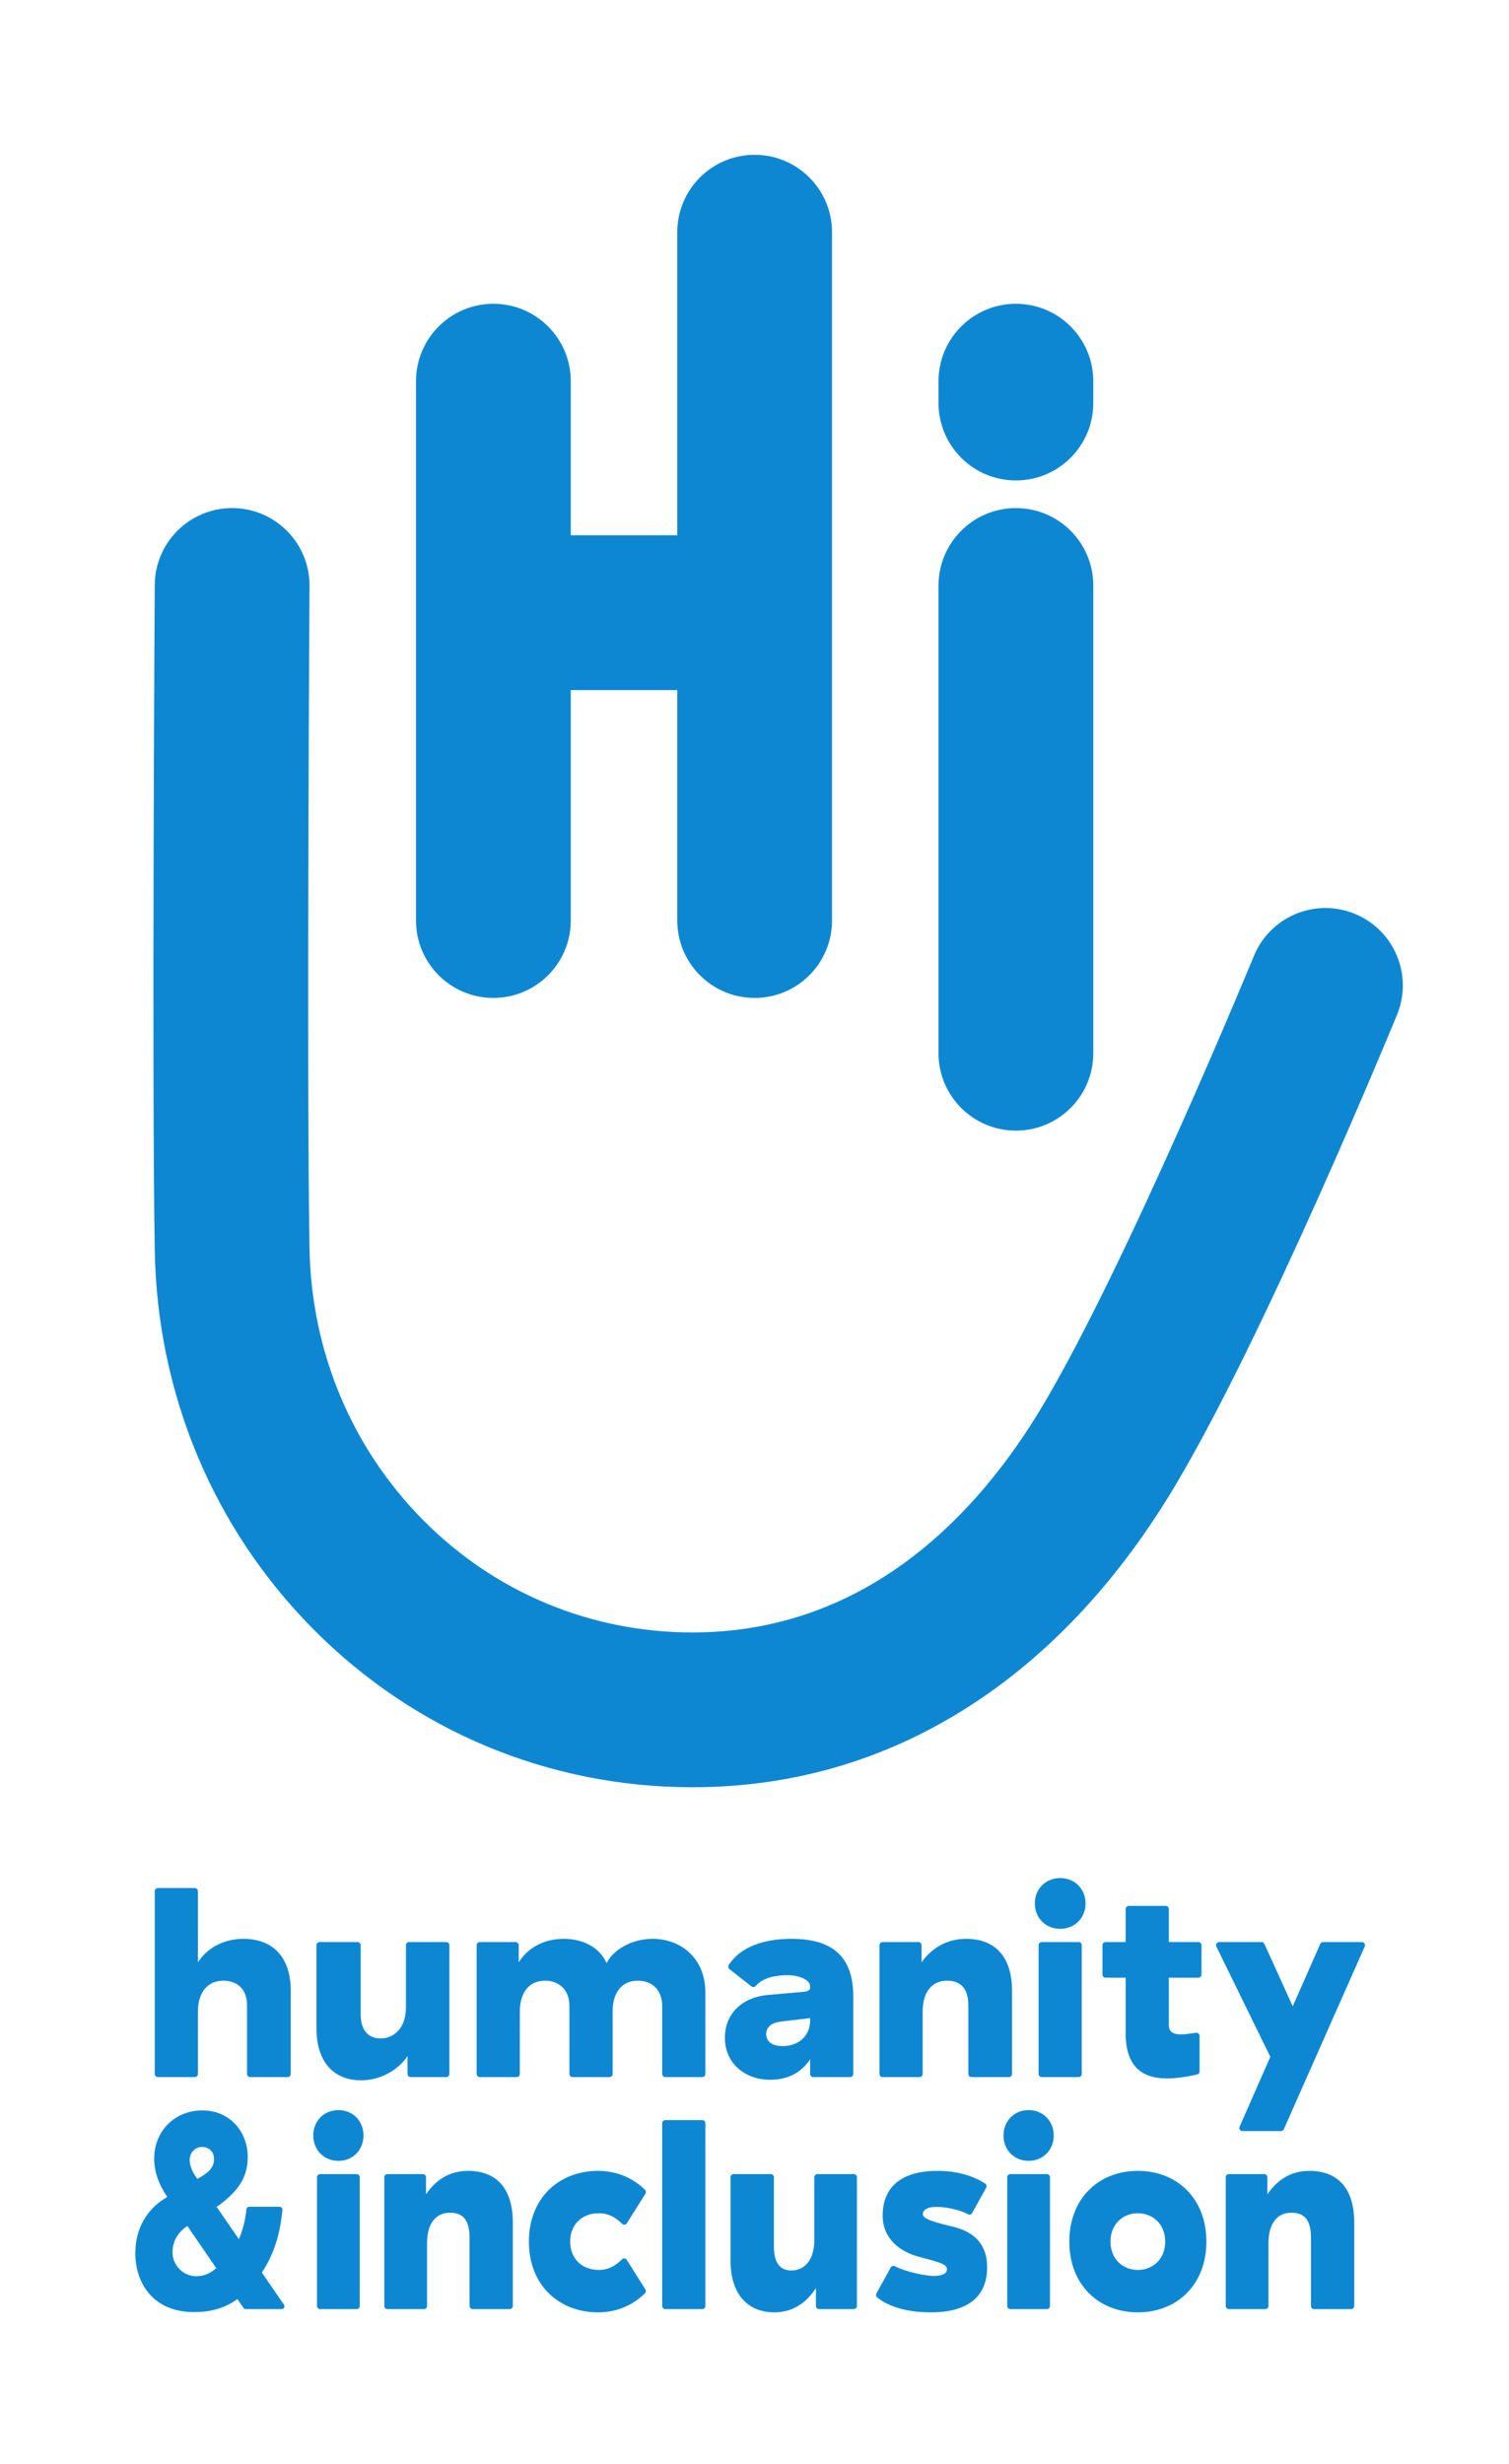 <?xml version="1.0" encoding="UTF-8" standalone="no"?>
<svg
   xmlns:dc="http://purl.org/dc/elements/1.1/"
   xmlns:cc="http://creativecommons.org/ns#"
   xmlns:rdf="http://www.w3.org/1999/02/22-rdf-syntax-ns#"
   xmlns:svg="http://www.w3.org/2000/svg"
   xmlns="http://www.w3.org/2000/svg"
   id="svg2"
   version="1.1"
   viewBox="0 0 245.72 401.1">
  <defs
     id="defs51" />
  <g
     id="surface373">
    <path
       id="path5"
       d="M 80.344 162.453 C 87.301 162.453 92.941 156.812 92.941 149.855 L 92.941 112.336 L 110.285 112.34 L 110.285 149.855 C 110.285 156.812 115.926 162.453 122.883 162.453 C 129.844 162.453 135.484 156.812 135.484 149.855 L 135.484 37.801 C 135.484 30.844 129.844 25.203 122.883 25.203 C 115.926 25.203 110.285 30.844 110.285 37.801 L 110.285 87.137 L 92.941 87.137 L 92.941 62.055 C 92.941 55.094 87.301 49.453 80.344 49.453 C 73.383 49.453 67.742 55.094 67.742 62.055 L 67.742 149.855 C 67.742 156.812 73.383 162.453 80.344 162.453 "
       style=" stroke:none;fill-rule:nonzero;fill:rgb(5.592%,52.765%,82.419%);fill-opacity:1;" />
    <path
       id="path7"
       d="M 165.426 184.055 C 172.387 184.055 178.027 178.414 178.027 171.457 L 178.027 95.312 C 178.027 88.352 172.387 82.711 165.426 82.711 C 158.469 82.711 152.824 88.352 152.824 95.312 L 152.824 171.457 C 152.824 178.414 158.469 184.055 165.426 184.055 "
       style=" stroke:none;fill-rule:nonzero;fill:rgb(5.592%,52.765%,82.419%);fill-opacity:1;" />
    <path
       id="path9"
       d="M 165.426 78.211 C 172.387 78.211 178.027 72.57 178.027 65.613 L 178.027 62.055 C 178.027 55.094 172.387 49.453 165.426 49.453 C 158.469 49.453 152.824 55.094 152.824 62.055 L 152.824 65.613 C 152.824 72.57 158.469 78.211 165.426 78.211 "
       style=" stroke:none;fill-rule:nonzero;fill:rgb(5.592%,52.765%,82.419%);fill-opacity:1;" />
    <path
       id="path11"
       d="M 220.617 148.766 C 214.184 146.117 206.82 149.191 204.176 155.629 C 203.973 156.129 183.508 205.805 169.754 228.887 C 159.73 245.703 141.707 265.746 112.75 265.746 C 96.191 265.746 80.637 259.27 68.957 247.512 C 57.277 235.754 50.684 220.012 50.398 203.18 C 49.914 174.676 50.395 96.18 50.398 95.391 C 50.445 88.434 44.836 82.754 37.879 82.711 C 37.852 82.711 37.824 82.711 37.797 82.711 C 30.879 82.711 25.242 88.301 25.199 95.234 C 25.195 96.023 24.711 174.816 25.203 203.609 C 25.602 226.977 34.789 248.879 51.078 265.273 C 67.527 281.828 89.43 290.945 112.75 290.945 C 129.613 290.945 145.254 286.203 159.23 276.844 C 171.68 268.512 182.504 256.719 191.398 241.789 C 206.102 217.121 226.617 167.316 227.484 165.207 C 230.129 158.77 227.055 151.41 220.617 148.766 "
       style=" stroke:none;fill-rule:nonzero;fill:rgb(5.592%,52.765%,82.419%);fill-opacity:1;" />
    <path
       id="path13"
       d="M 174.125 364.91 C 174.125 371.941 178.906 376.426 185.281 376.426 C 191.656 376.426 196.441 371.941 196.441 364.91 C 196.441 357.879 191.656 353.395 185.281 353.395 C 178.906 353.395 174.125 357.879 174.125 364.91 Z M 189.738 364.91 C 189.738 367.812 187.652 369.527 185.281 369.527 C 182.91 369.527 180.828 367.812 180.828 364.91 C 180.828 362.008 182.91 360.293 185.281 360.293 C 187.652 360.293 189.738 362.008 189.738 364.91 "
       style=" stroke:none;fill-rule:nonzero;fill:rgb(5.592%,52.765%,82.419%);fill-opacity:1;" />
    <path
       id="path15"
       d="M 32.227 307.867 C 32.227 307.586 32 307.355 31.719 307.355 L 25.711 307.355 C 25.43 307.355 25.199 307.586 25.199 307.867 L 25.199 337.617 C 25.199 337.898 25.43 338.129 25.711 338.129 L 31.719 338.129 C 32 338.129 32.227 337.898 32.227 337.617 L 32.23 327.445 C 32.23 324.148 34 322.434 36.328 322.434 C 38.438 322.434 40.227 323.578 40.227 326.477 L 40.227 337.617 C 40.227 337.898 40.457 338.129 40.734 338.129 L 46.832 338.129 C 47.113 338.129 47.344 337.898 47.344 337.617 L 47.344 324.059 C 47.344 318.652 44.473 315.621 39.641 315.621 C 36.258 315.621 33.59 317.289 32.23 319.445 L 32.227 307.867 "
       style=" stroke:none;fill-rule:nonzero;fill:rgb(5.592%,52.765%,82.419%);fill-opacity:1;" />
    <path
       id="path17"
       d="M 73.172 316.656 C 73.172 316.379 72.941 316.148 72.66 316.148 L 66.609 316.148 C 66.328 316.148 66.098 316.379 66.098 316.656 L 66.098 326.832 C 66.098 330.129 64.152 331.84 61.957 331.84 C 60.285 331.84 58.734 330.832 58.734 327.93 L 58.734 316.656 C 58.734 316.379 58.504 316.148 58.223 316.148 L 52.039 316.148 C 51.758 316.148 51.531 316.379 51.531 316.656 L 51.531 330.215 C 51.531 335.621 54.297 338.652 58.824 338.652 C 62.117 338.652 65 336.809 66.363 334.699 L 66.363 337.617 C 66.363 337.898 66.59 338.129 66.871 338.129 L 72.66 338.129 C 72.941 338.129 73.172 337.898 73.172 337.617 L 73.172 316.656 "
       style=" stroke:none;fill-rule:nonzero;fill:rgb(5.592%,52.765%,82.419%);fill-opacity:1;" />
    <path
       id="path19"
       d="M 139.535 354.43 C 139.535 354.148 139.312 353.922 139.039 353.922 L 133.105 353.922 C 132.832 353.922 132.605 354.148 132.605 354.43 L 132.605 364.602 C 132.605 367.898 131.012 369.613 128.859 369.613 C 127.223 369.613 126.02 368.602 126.02 365.703 L 126.02 354.43 C 126.02 354.148 125.793 353.922 125.52 353.922 L 119.457 353.922 C 119.184 353.922 118.957 354.148 118.957 354.43 L 118.957 367.988 C 118.957 373.395 121.672 376.426 126.105 376.426 C 129.336 376.426 131.527 374.582 132.863 372.469 L 132.863 375.391 C 132.863 375.668 133.09 375.898 133.363 375.898 L 139.039 375.898 C 139.312 375.898 139.539 375.668 139.539 375.391 L 139.535 354.43 "
       style=" stroke:none;fill-rule:nonzero;fill:rgb(5.592%,52.765%,82.419%);fill-opacity:1;" />
    <path
       id="path21"
       d="M 107.828 337.617 C 107.828 337.898 108.059 338.129 108.34 338.129 L 114.348 338.129 C 114.629 338.129 114.859 337.898 114.859 337.617 L 114.859 324.324 C 114.859 318.742 110.809 315.621 106.285 315.621 C 102.945 315.621 99.883 317.336 98.785 319.578 C 97.555 316.852 94.734 315.621 91.793 315.621 C 88.234 315.621 85.746 317.379 84.469 319.445 L 84.469 316.656 C 84.469 316.379 84.242 316.148 83.961 316.148 L 78.129 316.148 C 77.848 316.148 77.617 316.379 77.617 316.656 L 77.617 337.617 C 77.617 337.898 77.848 338.129 78.129 338.129 L 84.137 338.129 C 84.418 338.129 84.645 337.898 84.645 337.617 L 84.648 327.445 C 84.648 324.41 86.125 322.434 88.758 322.434 C 90.91 322.434 92.723 323.797 92.723 326.566 L 92.723 337.617 C 92.723 337.898 92.953 338.129 93.234 338.129 L 99.242 338.129 C 99.523 338.129 99.754 337.898 99.754 337.617 L 99.754 327.445 C 99.754 324.41 101.23 322.434 103.863 322.434 C 106.02 322.434 107.828 323.797 107.828 326.566 L 107.828 337.617 "
       style=" stroke:none;fill-rule:nonzero;fill:rgb(5.592%,52.765%,82.419%);fill-opacity:1;" />
    <path
       id="path23"
       d="M 118.672 319.875 C 118.527 320.094 118.574 320.391 118.781 320.555 L 122.363 323.367 C 122.586 323.539 122.906 323.504 123.082 323.281 C 124.258 321.875 126.496 321.543 128.145 321.543 C 130.34 321.543 131.918 322.371 131.918 323.355 L 131.918 323.531 C 131.918 323.93 131.656 324.148 130.953 324.234 L 125.023 324.762 C 120.938 325.113 118.039 327.754 118.039 331.711 C 118.039 335.883 121.289 338.566 125.418 338.566 C 129.02 338.566 130.953 336.719 131.918 335.227 L 131.918 337.617 C 131.918 337.898 132.148 338.129 132.43 338.129 L 138.438 338.129 C 138.719 338.129 138.945 337.898 138.945 337.617 L 138.945 325.027 C 138.945 318.391 135.434 315.621 128.844 315.621 C 124.512 315.621 120.578 316.871 118.672 319.875 Z M 131.918 328.527 L 131.918 328.957 C 131.918 331.375 130.07 333.082 127.465 333.082 C 125.711 333.082 124.762 332.324 124.762 331.09 C 124.762 330 125.613 329.289 127.133 329.098 L 131.918 328.527 "
       style=" stroke:none;fill-rule:nonzero;fill:rgb(5.592%,52.765%,82.419%);fill-opacity:1;" />
    <path
       id="path25"
       d="M 157.684 337.617 C 157.684 337.898 157.91 338.129 158.191 338.129 L 164.289 338.129 C 164.566 338.129 164.797 337.898 164.797 337.617 L 164.797 324.059 C 164.797 318.652 162.137 315.621 157.305 315.621 C 153.879 315.621 151.43 317.465 150.066 319.445 L 150.066 316.656 C 150.066 316.379 149.836 316.148 149.559 316.148 L 143.723 316.148 C 143.441 316.148 143.215 316.379 143.215 316.656 L 143.215 337.617 C 143.215 337.898 143.441 338.129 143.723 338.129 L 149.73 338.129 C 150.012 338.129 150.242 337.898 150.242 337.617 L 150.242 327.445 C 150.242 324.148 151.875 322.434 154.203 322.434 C 156.312 322.434 157.684 323.578 157.684 326.477 L 157.684 337.617 "
       style=" stroke:none;fill-rule:nonzero;fill:rgb(5.592%,52.765%,82.419%);fill-opacity:1;" />
    <path
       id="path27"
       d="M 213.473 375.387 C 213.473 375.668 213.699 375.898 213.977 375.898 L 220.012 375.898 C 220.289 375.898 220.52 375.668 220.52 375.391 L 220.52 361.832 C 220.52 356.426 218.008 353.395 213.223 353.395 C 209.832 353.395 207.723 355.238 206.375 357.219 L 206.375 354.43 C 206.375 354.148 206.148 353.922 205.871 353.922 L 200.098 353.922 C 199.816 353.922 199.594 354.148 199.594 354.43 L 199.594 375.391 C 199.594 375.668 199.816 375.898 200.098 375.898 L 206.047 375.898 C 206.32 375.898 206.551 375.672 206.551 375.391 L 206.551 365.219 C 206.551 361.922 207.973 360.207 210.277 360.207 C 212.363 360.207 213.473 361.348 213.473 364.25 L 213.473 375.387 "
       style=" stroke:none;fill-rule:nonzero;fill:rgb(5.592%,52.765%,82.419%);fill-opacity:1;" />
    <path
       id="path29"
       d="M 76.461 375.387 C 76.461 375.668 76.688 375.898 76.969 375.898 L 83.004 375.898 C 83.281 375.898 83.508 375.668 83.508 375.391 L 83.508 361.832 C 83.508 356.426 80.996 353.395 76.215 353.395 C 72.82 353.395 70.715 355.238 69.367 357.219 L 69.367 354.43 C 69.367 354.148 69.141 353.922 68.859 353.922 L 63.086 353.922 C 62.809 353.922 62.582 354.148 62.582 354.43 L 62.582 375.391 C 62.582 375.668 62.809 375.898 63.086 375.898 L 69.035 375.898 C 69.312 375.898 69.539 375.672 69.539 375.391 L 69.539 365.219 C 69.539 361.922 70.965 360.207 73.27 360.207 C 75.355 360.207 76.461 361.348 76.461 364.25 L 76.461 375.387 "
       style=" stroke:none;fill-rule:nonzero;fill:rgb(5.592%,52.765%,82.419%);fill-opacity:1;" />
    <path
       id="path31"
       d="M 176.148 316.656 C 176.148 316.379 175.922 316.148 175.641 316.148 L 169.633 316.148 C 169.352 316.148 169.121 316.379 169.121 316.656 L 169.121 337.617 C 169.121 337.898 169.352 338.129 169.633 338.129 L 175.641 338.129 C 175.922 338.129 176.148 337.898 176.148 337.617 Z M 168.508 309.863 C 168.508 312.234 170.262 313.992 172.637 313.992 C 175.008 313.992 176.766 312.234 176.766 309.863 C 176.766 307.488 175.008 305.73 172.637 305.73 C 170.262 305.73 168.508 307.488 168.508 309.863 "
       style=" stroke:none;fill-rule:nonzero;fill:rgb(5.592%,52.765%,82.419%);fill-opacity:1;" />
    <path
       id="path33"
       d="M 58.578 354.43 C 58.578 354.148 58.352 353.922 58.074 353.922 L 52.125 353.922 C 51.848 353.922 51.621 354.148 51.621 354.43 L 51.621 375.391 C 51.621 375.668 51.848 375.898 52.125 375.898 L 58.074 375.898 C 58.352 375.898 58.578 375.668 58.578 375.391 Z M 51.012 347.633 C 51.012 350.008 52.754 351.766 55.102 351.766 C 57.449 351.766 59.188 350.008 59.188 347.633 C 59.188 345.262 57.449 343.504 55.102 343.504 C 52.754 343.504 51.012 345.262 51.012 347.633 "
       style=" stroke:none;fill-rule:nonzero;fill:rgb(5.592%,52.765%,82.419%);fill-opacity:1;" />
    <path
       id="path35"
       d="M 114.859 345.637 C 114.859 345.359 114.629 345.129 114.348 345.129 L 108.34 345.129 C 108.059 345.129 107.828 345.359 107.828 345.637 L 107.828 375.387 C 107.828 375.668 108.059 375.898 108.34 375.898 L 114.348 375.898 C 114.629 375.898 114.859 375.668 114.859 375.391 L 114.859 345.637 "
       style=" stroke:none;fill-rule:nonzero;fill:rgb(5.592%,52.765%,82.419%);fill-opacity:1;" />
    <path
       id="path37"
       d="M 170.973 354.43 C 170.973 354.148 170.746 353.922 170.469 353.922 L 164.52 353.922 C 164.242 353.922 164.016 354.148 164.016 354.43 L 164.016 375.391 C 164.016 375.668 164.242 375.898 164.52 375.898 L 170.469 375.898 C 170.746 375.898 170.973 375.668 170.973 375.391 Z M 163.406 347.633 C 163.406 350.008 165.145 351.766 167.492 351.766 C 169.84 351.766 171.582 350.008 171.582 347.633 C 171.582 345.262 169.84 343.504 167.492 343.504 C 165.145 343.504 163.406 345.262 163.406 347.633 "
       style=" stroke:none;fill-rule:nonzero;fill:rgb(5.592%,52.765%,82.419%);fill-opacity:1;" />
    <path
       id="path39"
       d="M 194.941 337.695 C 193.176 338.117 191.371 338.348 190.02 338.348 C 185.848 338.348 183.301 336.281 183.301 331.047 L 183.301 321.949 L 180.031 321.949 C 179.754 321.949 179.523 321.719 179.523 321.441 L 179.523 316.656 C 179.523 316.379 179.754 316.148 180.031 316.148 L 183.301 316.148 L 183.301 310.77 C 183.301 310.488 183.531 310.258 183.812 310.258 L 189.82 310.258 C 190.102 310.258 190.328 310.488 190.328 310.77 L 190.328 316.148 L 195.133 316.148 C 195.414 316.148 195.645 316.379 195.645 316.656 L 195.645 321.441 C 195.645 321.719 195.414 321.949 195.133 321.949 L 190.328 321.949 L 190.328 329.598 C 190.328 330.832 191.074 331.18 192.352 331.18 C 192.816 331.18 193.383 331.113 194.754 330.914 C 194.777 330.91 194.801 330.91 194.828 330.91 C 195.105 330.91 195.336 331.137 195.336 331.418 L 195.336 337.199 C 195.336 337.441 195.168 337.645 194.941 337.695 "
       style=" stroke:none;fill-rule:nonzero;fill:rgb(5.592%,52.765%,82.419%);fill-opacity:1;" />
    <path
       id="path41"
       d="M 101.297 362.016 C 100.359 361.07 99.168 360.293 97.512 360.293 C 94.703 360.293 92.844 362.184 92.844 364.91 C 92.844 367.637 94.727 369.523 97.512 369.523 C 99.164 369.523 100.348 368.742 101.281 367.797 C 101.371 367.707 101.496 367.648 101.633 367.645 C 101.816 367.645 101.977 367.738 102.066 367.883 L 105.094 372.703 C 105.141 372.781 105.168 372.875 105.168 372.973 C 105.168 373.113 105.109 373.242 105.02 373.336 C 103.195 375.121 100.633 376.426 97.387 376.426 C 91.09 376.426 86.125 372.074 86.125 364.91 C 86.125 357.746 91.09 353.395 97.387 353.395 C 100.633 353.395 103.207 354.688 105.027 356.473 C 105.121 356.566 105.18 356.695 105.18 356.84 C 105.18 356.938 105.152 357.027 105.102 357.109 L 102.074 361.93 C 101.984 362.07 101.828 362.164 101.652 362.164 C 101.516 362.164 101.387 362.105 101.297 362.016 "
       style=" stroke:none;fill-rule:nonzero;fill:rgb(5.592%,52.765%,82.419%);fill-opacity:1;" />
    <path
       id="path43"
       d="M 35.18 369.262 C 34.094 370.172 33.152 370.543 31.926 370.543 C 29.848 370.543 28.09 368.77 28.09 366.668 C 28.09 364.906 28.914 363.43 30.473 362.402 L 30.512 362.379 L 30.539 362.414 C 32.078 364.66 33.727 367.062 35.188 369.195 L 35.215 369.234 Z M 32.867 349.504 C 34.055 349.504 34.852 350.293 34.852 351.465 C 34.852 353.066 33.625 353.812 32.543 354.473 C 32.422 354.547 32.305 354.617 32.191 354.691 L 32.152 354.715 L 32.125 354.68 C 32 354.523 30.887 353.102 30.887 351.602 C 30.887 350.445 31.773 349.504 32.867 349.504 Z M 46.238 375.176 L 42.645 369.957 L 42.66 369.926 C 45.254 365.973 45.703 362.16 45.922 360.328 C 45.945 360.117 45.969 359.93 45.988 359.77 C 45.992 359.738 45.996 359.711 45.992 359.68 C 45.984 359.555 45.93 359.441 45.84 359.355 C 45.746 359.273 45.625 359.23 45.5 359.238 L 40.539 359.238 C 40.328 359.254 40.152 359.418 40.117 359.633 C 40.117 359.648 39.977 362.031 38.93 364.434 L 38.895 364.512 L 35.266 359.238 L 35.898 358.816 C 38.562 356.766 40.34 354.672 40.34 351.145 C 40.34 349.098 39.625 347.203 38.328 345.805 C 36.973 344.352 35.066 343.551 32.949 343.551 C 29.918 343.551 27.32 345.082 25.992 347.645 C 24.484 350.566 24.914 354.246 27.148 357.488 L 27.242 357.625 L 27.199 357.652 C 23.82 359.652 22.035 362.832 22.035 366.844 C 22.035 369.367 22.836 371.688 24.285 373.379 C 25.973 375.34 28.48 376.379 31.539 376.379 C 33.473 376.379 36.023 376.141 38.621 374.293 L 38.66 374.266 L 39.66 375.723 C 39.746 375.836 39.879 375.898 40.02 375.898 L 45.863 375.898 C 46.117 375.898 46.32 375.691 46.32 375.438 C 46.32 375.344 46.293 375.254 46.238 375.176 "
       style=" stroke:none;fill-rule:nonzero;fill:rgb(5.592%,52.765%,82.419%);fill-opacity:1;" />
    <path
       id="path45"
       d="M 145.758 368.934 C 147.219 369.723 150.719 370.586 152.402 370.492 C 153.75 370.418 154.199 369.934 154.199 369.449 C 154.191 368.664 153.637 368.441 149.496 367.34 C 146.633 366.578 143.73 364.473 143.73 360.691 C 143.73 355.898 146.922 353.395 152.645 353.395 C 155.961 353.395 158.496 354.234 160.414 355.453 C 160.555 355.543 160.648 355.707 160.648 355.891 C 160.648 355.988 160.625 356.078 160.582 356.152 L 158.301 360.246 C 158.219 360.398 158.062 360.508 157.883 360.516 C 157.793 360.52 157.711 360.496 157.641 360.461 C 156.176 359.672 153.754 359.18 152.066 359.273 C 150.723 359.348 150.273 359.941 150.273 360.426 C 150.273 360.953 150.805 361.469 154.977 362.434 C 158.613 363.27 160.742 365.305 160.742 369.086 C 160.742 373.871 157.594 376.426 151.582 376.426 C 147.844 376.426 144.762 375.566 142.844 373.996 C 142.727 373.898 142.648 373.742 142.656 373.566 C 142.656 373.473 142.684 373.387 142.723 373.312 L 145.051 369.121 C 145.137 368.965 145.297 368.859 145.48 368.855 C 145.586 368.852 145.68 368.883 145.758 368.934 "
       style=" stroke:none;fill-rule:nonzero;fill:rgb(5.592%,52.765%,82.419%);fill-opacity:1;" />
    <path
       id="path47"
       d="M 202.316 346.918 C 202.035 346.918 201.809 346.688 201.809 346.406 C 201.809 346.336 201.82 346.266 201.852 346.203 L 206.855 334.832 L 198.066 316.879 C 198.035 316.812 198.02 316.738 198.02 316.656 C 198.02 316.379 198.246 316.148 198.527 316.148 L 205.426 316.148 C 205.633 316.148 205.809 316.27 205.891 316.445 L 210.504 326.609 L 214.984 316.445 C 215.066 316.27 215.242 316.148 215.449 316.148 L 221.766 316.148 C 222.043 316.148 222.273 316.379 222.273 316.656 C 222.273 316.73 222.258 316.801 222.23 316.863 L 209.055 346.613 C 208.977 346.793 208.797 346.918 208.59 346.918 L 202.316 346.918 "
       style=" stroke:none;fill-rule:nonzero;fill:rgb(5.592%,52.765%,82.419%);fill-opacity:1;" />
  </g>
</svg>
